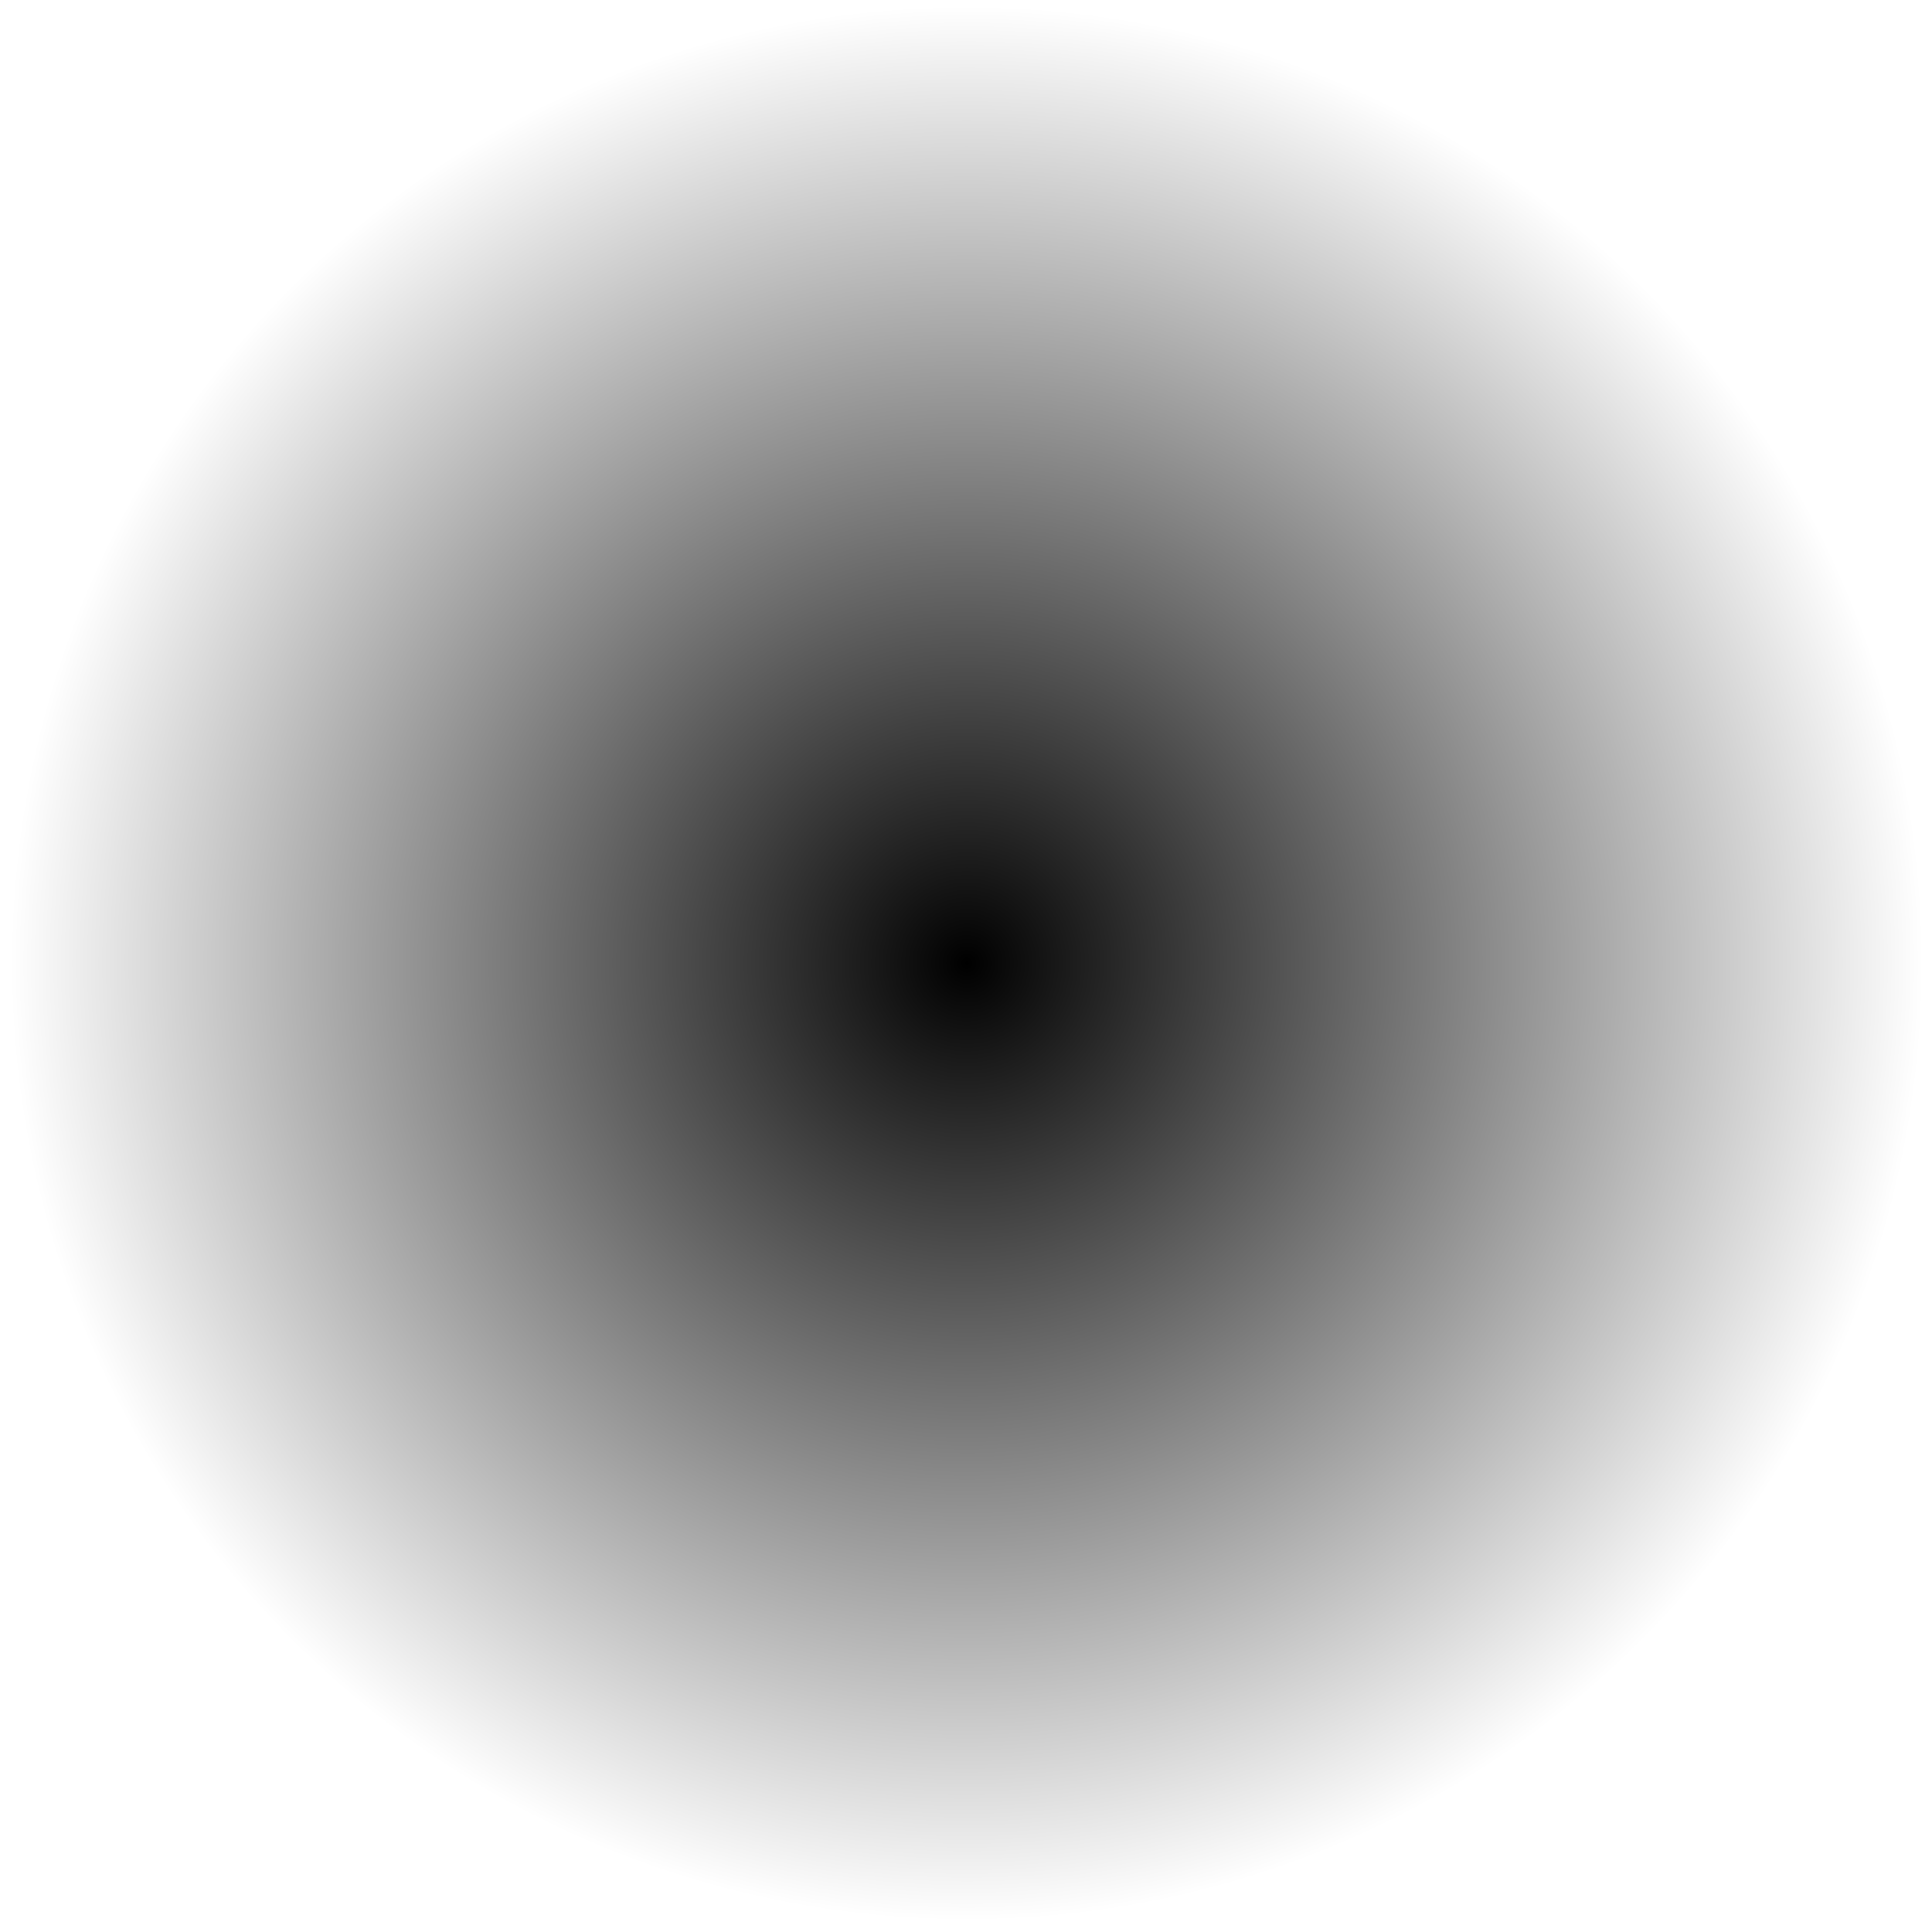 <?xml version="1.0" encoding="UTF-8" standalone="no"?>
<svg
   xmlns:dc="http://purl.org/dc/elements/1.1/"
   xmlns:cc="http://creativecommons.org/ns#"
   xmlns:rdf="http://www.w3.org/1999/02/22-rdf-syntax-ns#"
   xmlns:svg="http://www.w3.org/2000/svg"
   xmlns="http://www.w3.org/2000/svg"
   xmlns:xlink="http://www.w3.org/1999/xlink"
   xmlns:sodipodi="http://sodipodi.sourceforge.net/DTD/sodipodi-0.dtd"
   xmlns:inkscape="http://www.inkscape.org/namespaces/inkscape"
   sodipodi:docname="circle_pressed.svg"
   inkscape:version="1.0 (4035a4fb49, 2020-05-01)"
   id="svg851"
   version="1.1"
   viewBox="0 0 33.867 33.867"
   height="128"
   width="128">
  <defs
     id="defs845">
    <linearGradient
       id="linearGradient1430"
       inkscape:collect="always">
      <stop
         id="stop1426"
         offset="0"
         style="stop-color:#000000;stop-opacity:1;" />
      <stop
         id="stop1428"
         offset="1"
         style="stop-color:#000000;stop-opacity:0;" />
    </linearGradient>
    <radialGradient
       gradientUnits="userSpaceOnUse"
       gradientTransform="matrix(1,0,0,1.001,0,-0.013)"
       r="16.771"
       fy="16.881"
       fx="16.949"
       cy="16.881"
       cx="16.949"
       id="radialGradient1432"
       xlink:href="#linearGradient1430"
       inkscape:collect="always" />
  </defs>
  <sodipodi:namedview
     inkscape:window-maximized="1"
     inkscape:window-y="27"
     inkscape:window-x="0"
     inkscape:window-height="1376"
     inkscape:window-width="2560"
     units="px"
     showgrid="false"
     inkscape:document-rotation="0"
     inkscape:current-layer="layer1"
     inkscape:document-units="mm"
     inkscape:cy="60.963436"
     inkscape:cx="79.661158"
     inkscape:zoom="5.5742483"
     inkscape:pageshadow="2"
     inkscape:pageopacity="0.0"
     borderopacity="1.0"
     bordercolor="#666666"
     pagecolor="#ffffff"
     id="base" />
  <g
     id="layer1"
     inkscape:groupmode="layer"
     inkscape:label="Layer 1">
    <ellipse
       ry="16.784"
       rx="16.771"
       cy="16.881"
       cx="16.949"
       id="path1416"
       style="fill:url(#radialGradient1432);fill-opacity:1;fill-rule:evenodd;stroke-width:0.238;stroke-opacity:0" />
  </g>
</svg>
